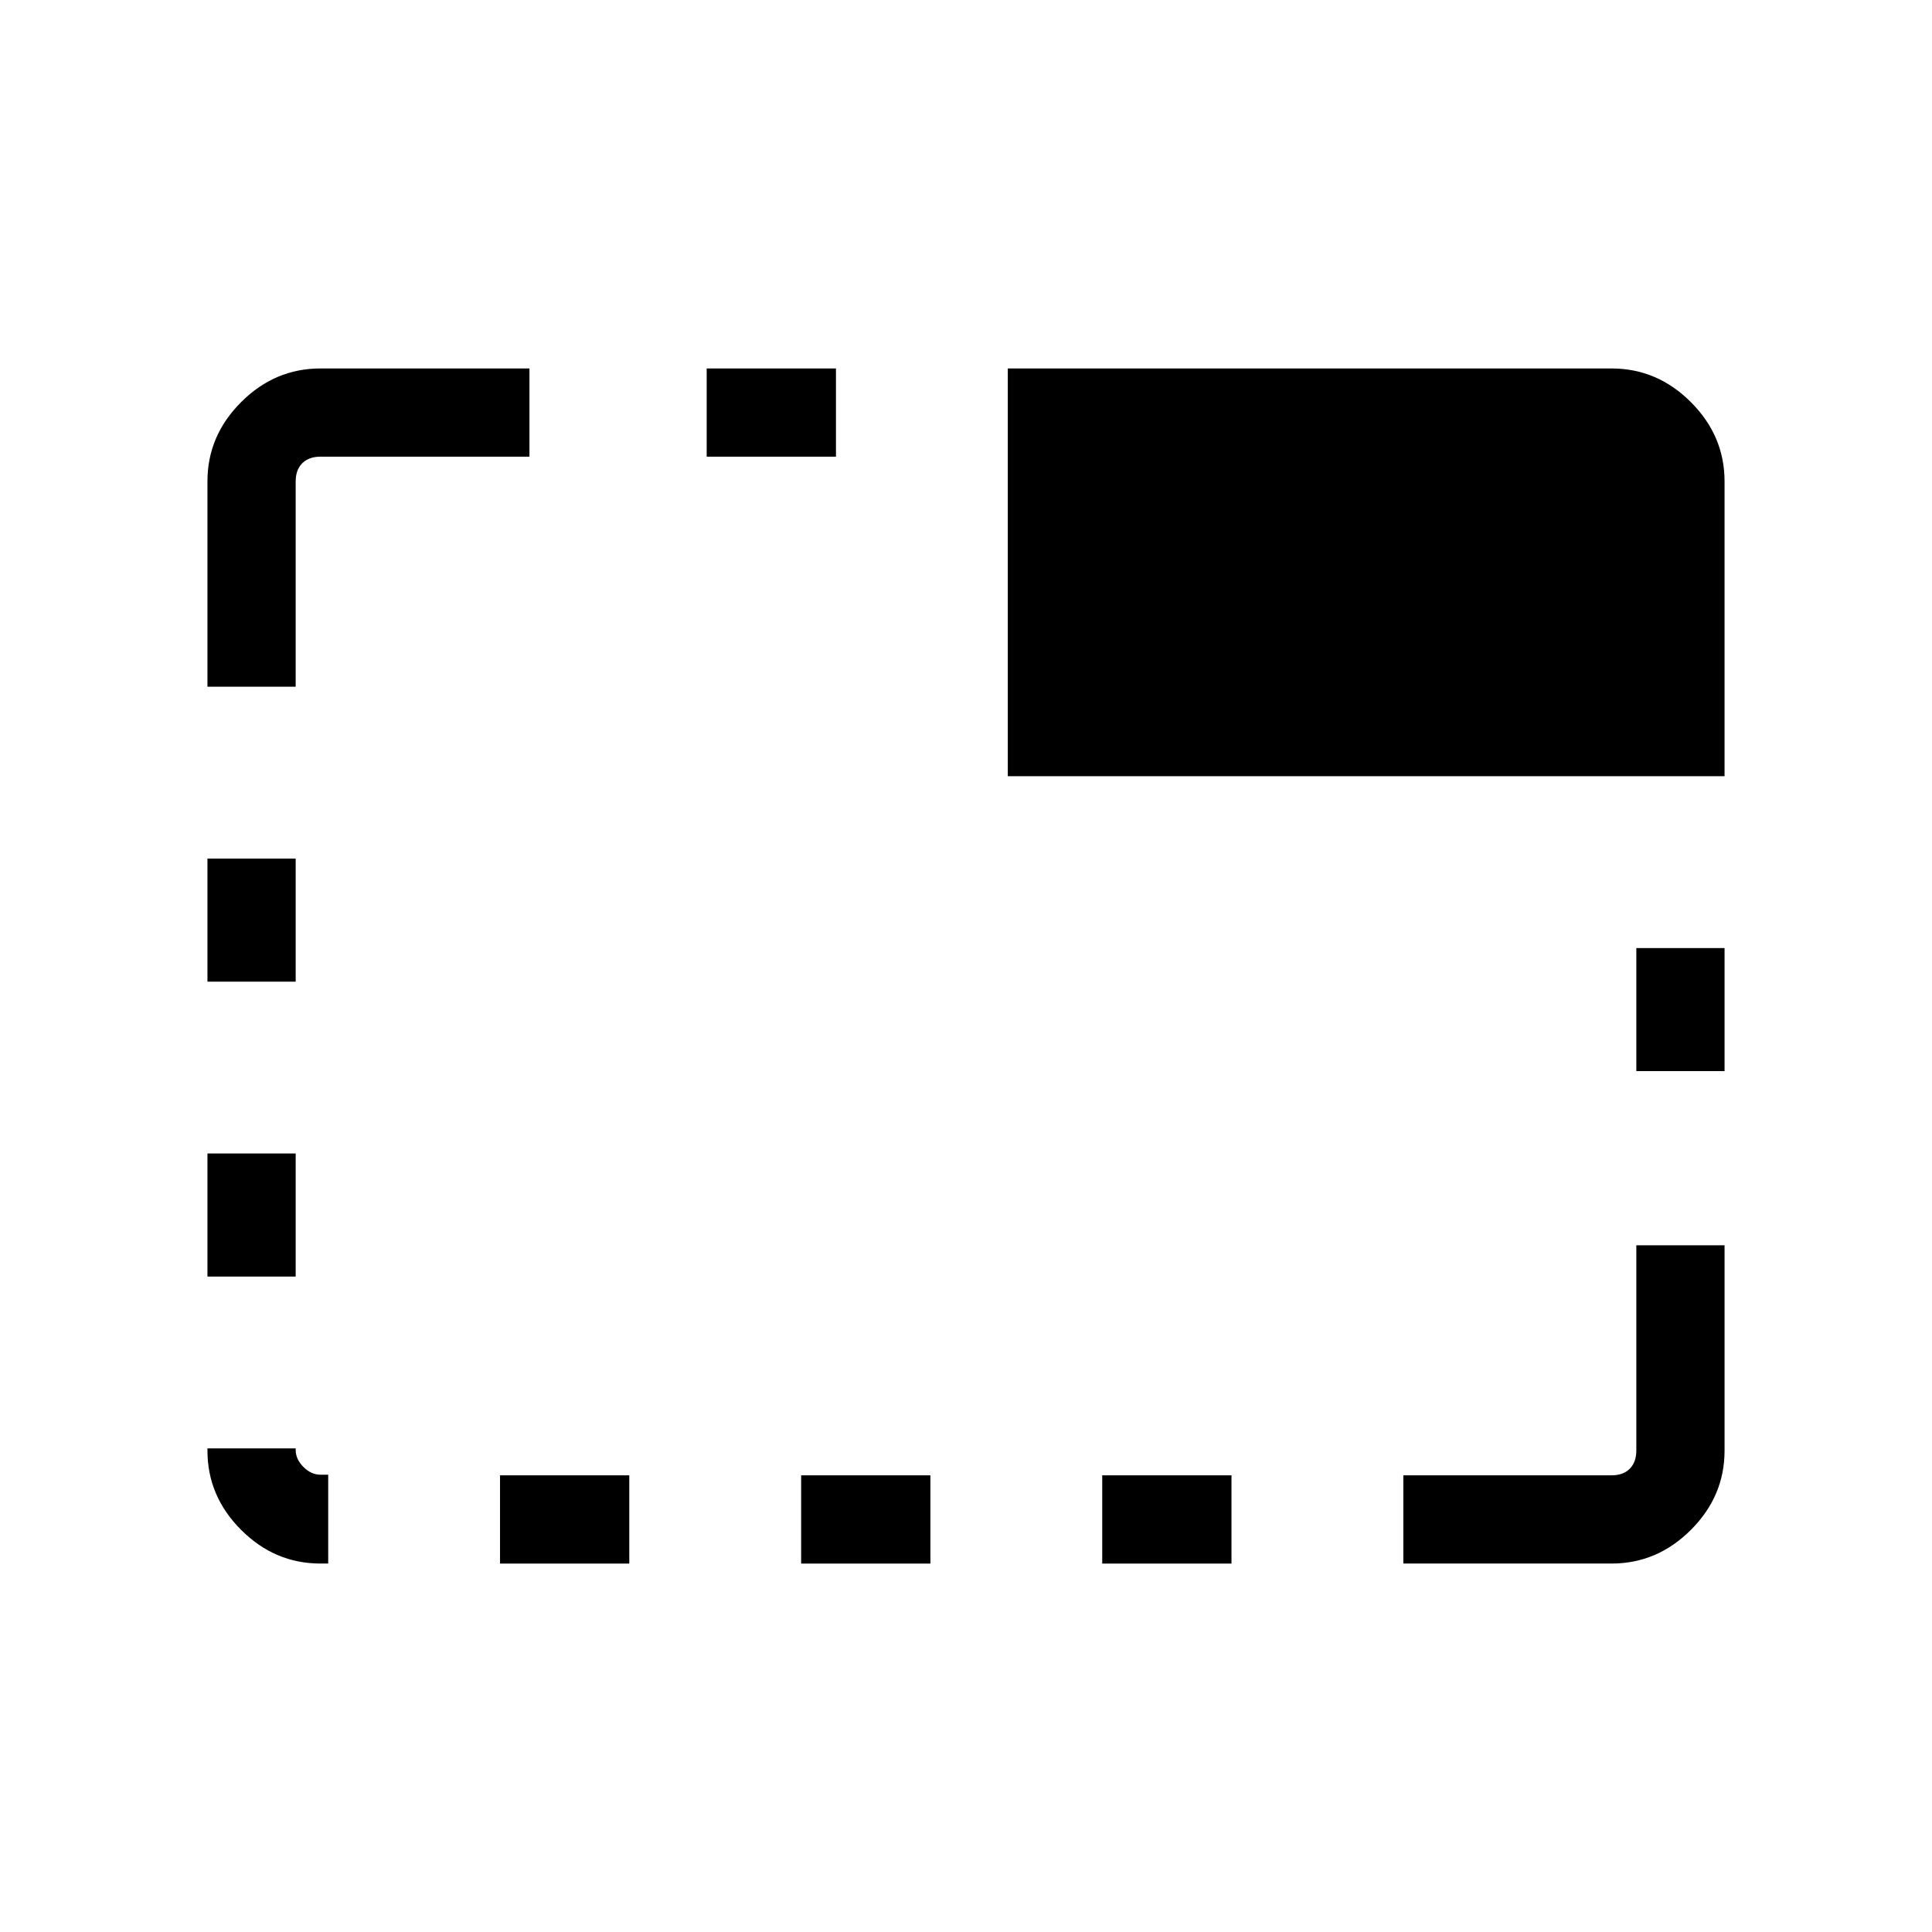 <svg xmlns="http://www.w3.org/2000/svg" height="48" viewBox="0 -960 960 960" width="48"><path d="M159.23-183.08q-22.69 0-39.42-16.73t-16.73-39.42v-1.08h43.84v.77q0 4.62 3.85 8.46 3.85 3.85 8.46 3.85h3.85v44.15h-3.85Zm-56.15-142.61v-61.16h43.84v61.16h-43.84Zm0-146.54v-61.15h43.84v61.15h-43.84Zm0-146.54v-102.08q0-22.61 16.73-39.34 16.73-16.73 39.42-16.73h103.85v43.84H159.23q-5.77 0-9.04 3.27-3.27 3.27-3.27 9.04v102h-43.84Zm145.38 435.69v-43.84h64.23v43.84h-64.23Zm102.69-550v-43.84h64.24v43.84h-64.24Zm46.93 550v-43.84h64.23v43.84h-64.23Zm102.69-391.23v-202.61h299.99q22.7 0 39.43 16.73t16.73 39.39v146.49H500.77Zm46.92 391.23v-43.84h64.23v43.84h-64.23Zm149.62 0v-43.84h103.46q5.77 0 9.04-3.27 3.27-3.27 3.27-9.04v-102h43.84v102.08q0 22.61-16.73 39.34-16.73 16.73-39.42 16.73H697.31Zm115.77-244.69v-61.15h43.84v61.15h-43.84Z"/></svg>